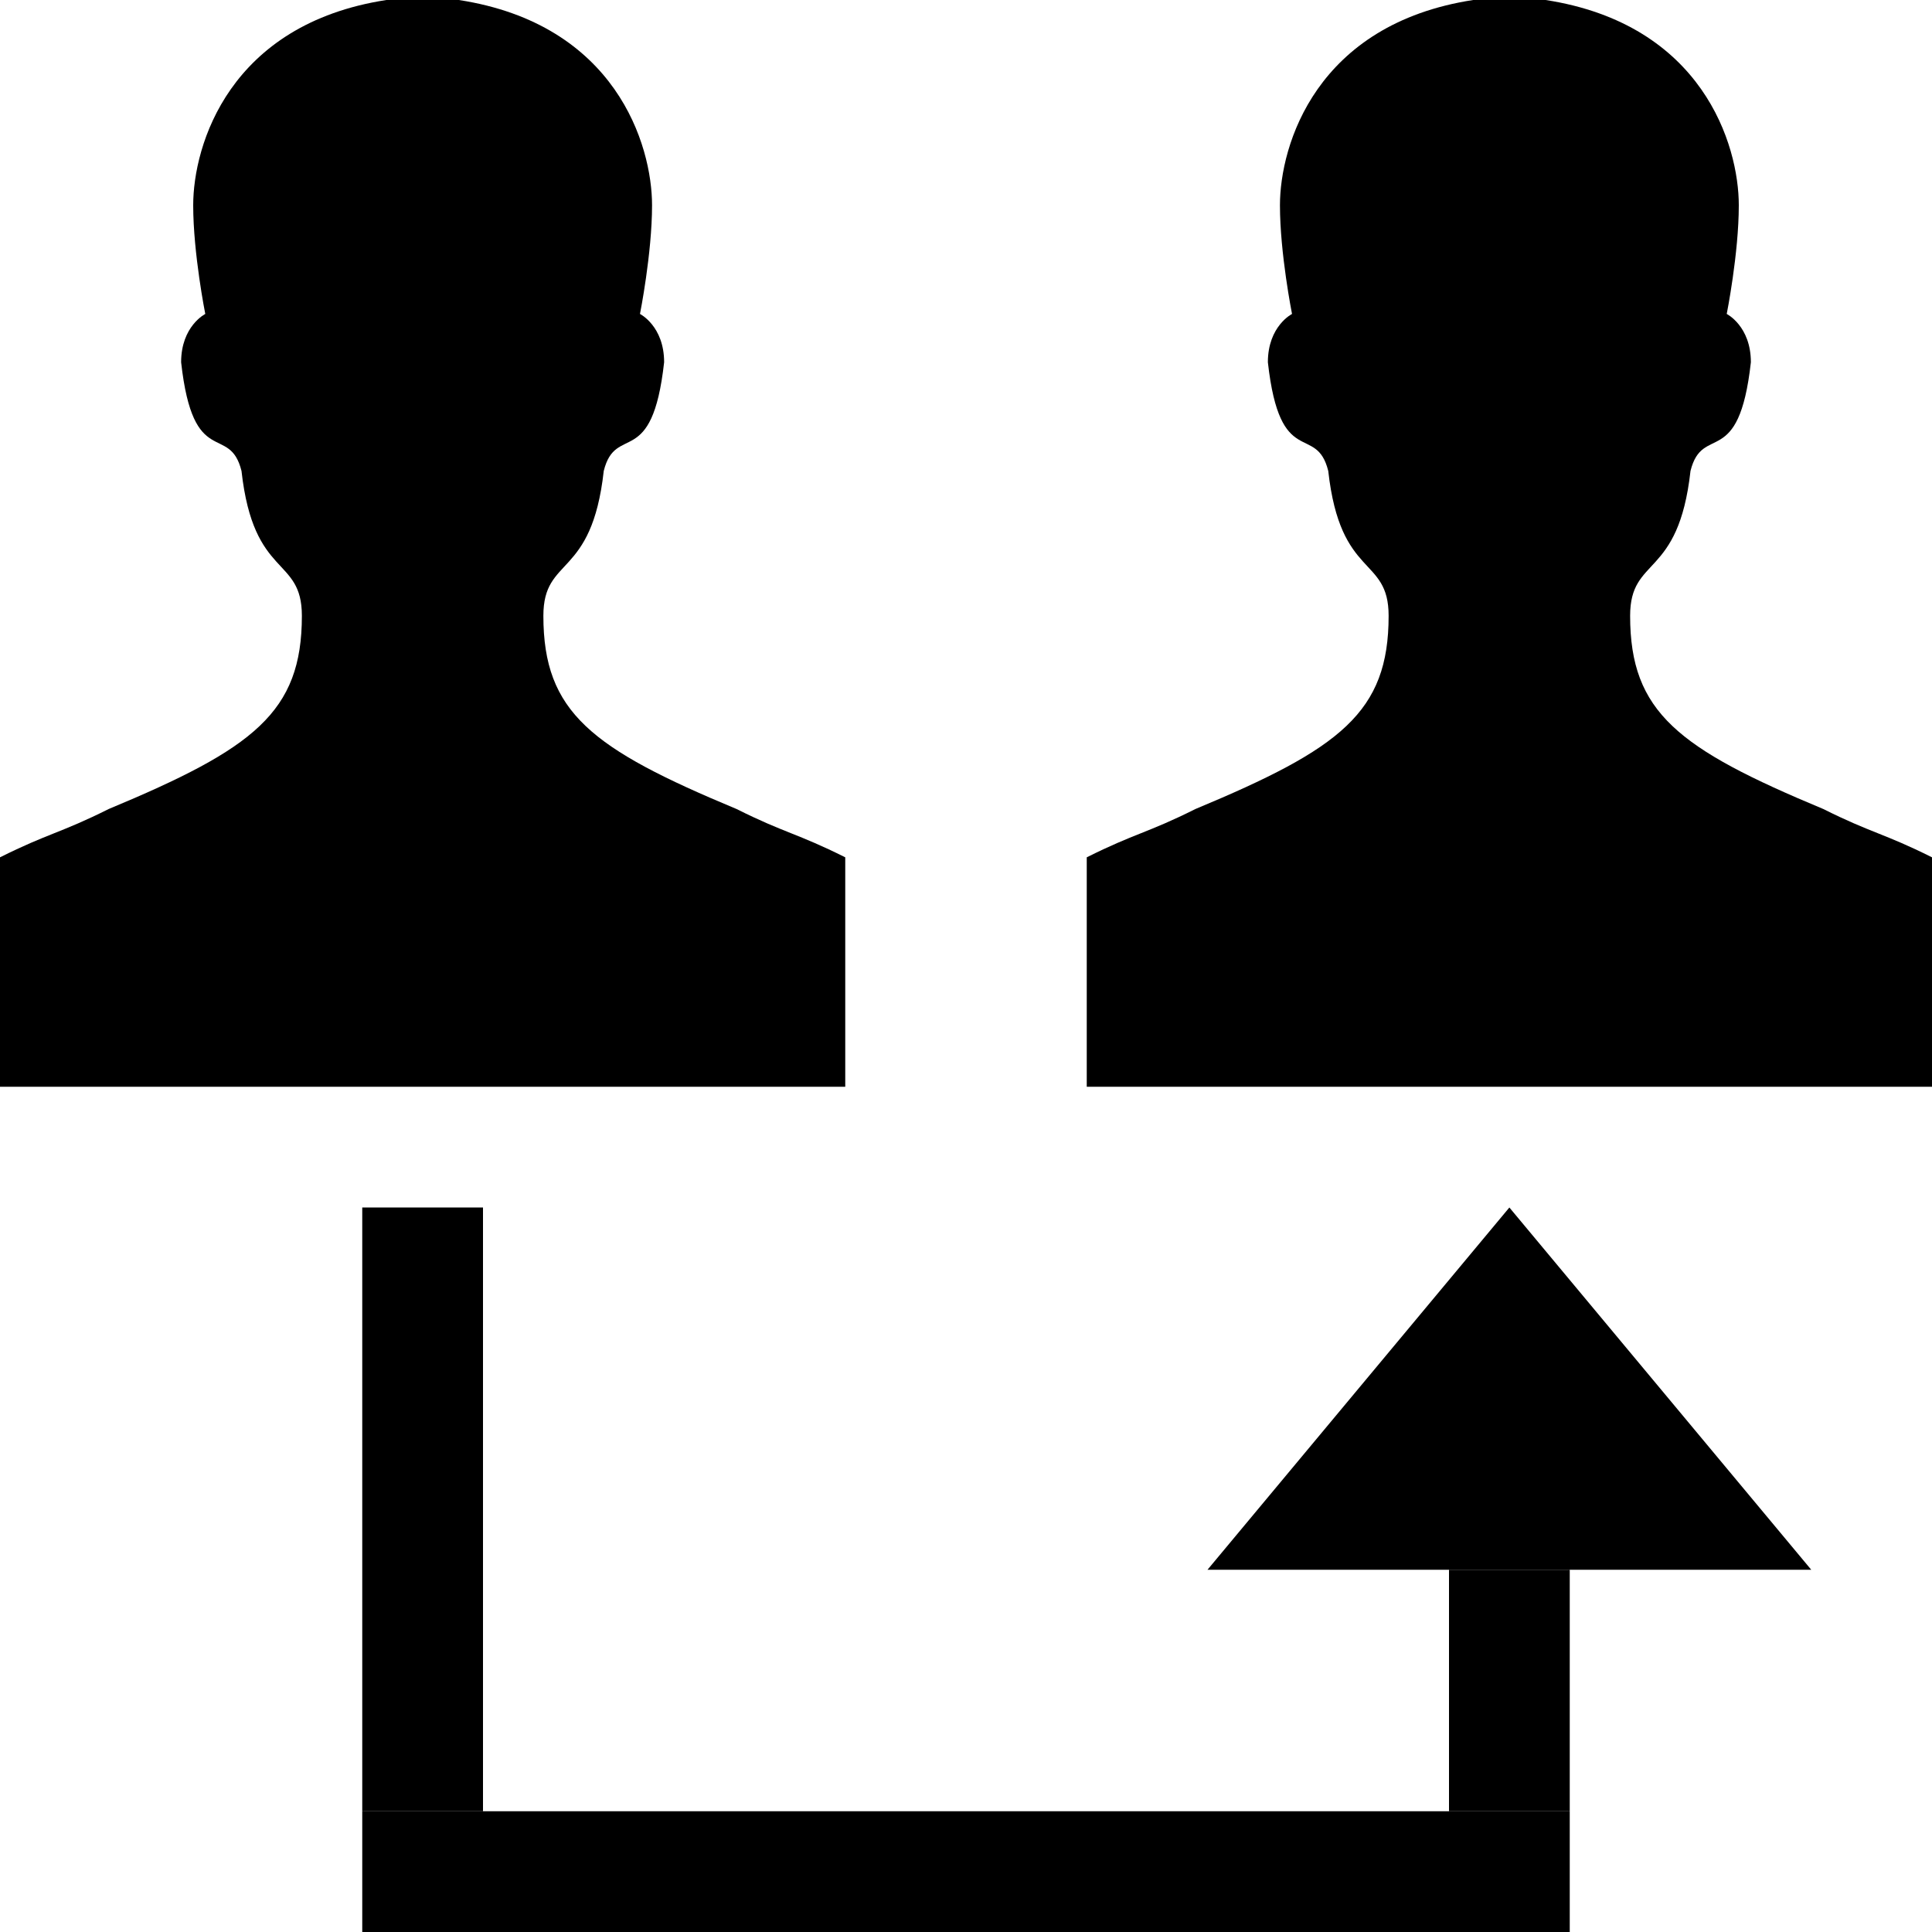 <?xml version="1.0" encoding="utf-8"?>
<!-- Generator: Adobe Illustrator 22.1.0, SVG Export Plug-In . SVG Version: 6.00 Build 0)  -->
<svg version="1.1" id="Layer_1" xmlns="http://www.w3.org/2000/svg" xmlns:xlink="http://www.w3.org/1999/xlink" x="0px" y="0px"
	 viewBox="0 0 16 16" style="enable-background:new 0 0 16 16;" xml:space="preserve">
<style type="text/css">
	.st0{fill:#2E5C91;}
</style>
<polygon  points="12.5,10 10,13 15,13 "/>
<path  d="M6.1,6.7C4.9,6.2,4.5,5.9,4.5,5.1c0-0.5,0.4-0.3,0.5-1.2c0.1-0.4,0.4,0,0.5-0.9c0-0.3-0.2-0.4-0.2-0.4
	s0.1-0.5,0.1-0.9c0-0.5-0.3-1.5-1.6-1.7C3.7,0,3.7,0,3.6,0c0,0-0.1,0-0.1,0c0,0-0.1,0-0.1,0C3.3,0,3.3,0,3.2,0
	C1.9,0.2,1.6,1.2,1.6,1.7c0,0.4,0.1,0.9,0.1,0.9S1.5,2.7,1.5,3C1.6,3.9,1.9,3.5,2,3.9c0.1,0.9,0.5,0.7,0.5,1.2
	c0,0.8-0.4,1.1-1.6,1.6C0.5,6.9,0.4,6.9,0,7.1v0.7V9h7V7.8V7.1C6.6,6.9,6.5,6.9,6.1,6.7z"/>
<path  d="M15.1,6.7c-1.2-0.5-1.6-0.8-1.6-1.6c0-0.5,0.4-0.3,0.5-1.2c0.1-0.4,0.4,0,0.5-0.9c0-0.3-0.2-0.4-0.2-0.4
	s0.1-0.5,0.1-0.9c0-0.5-0.3-1.5-1.6-1.7c-0.1,0-0.1,0-0.2,0c0,0-0.1,0-0.1,0c0,0-0.1,0-0.1,0c-0.1,0-0.1,0-0.2,0
	c-1.3,0.2-1.6,1.2-1.6,1.7c0,0.4,0.1,0.9,0.1,0.9S10.5,2.7,10.5,3c0.1,0.9,0.4,0.5,0.5,0.9c0.1,0.9,0.5,0.7,0.5,1.2
	c0,0.8-0.4,1.1-1.6,1.6C9.5,6.9,9.4,6.9,9,7.1v0.7V9h7V7.8V7.1C15.6,6.9,15.5,6.9,15.1,6.7z"/>
<rect x="3" y="10"  width="1" height="5"/>
<rect x="12" y="13"  width="1" height="2"/>
<rect x="3" y="15"  width="10" height="1"/>
</svg>
